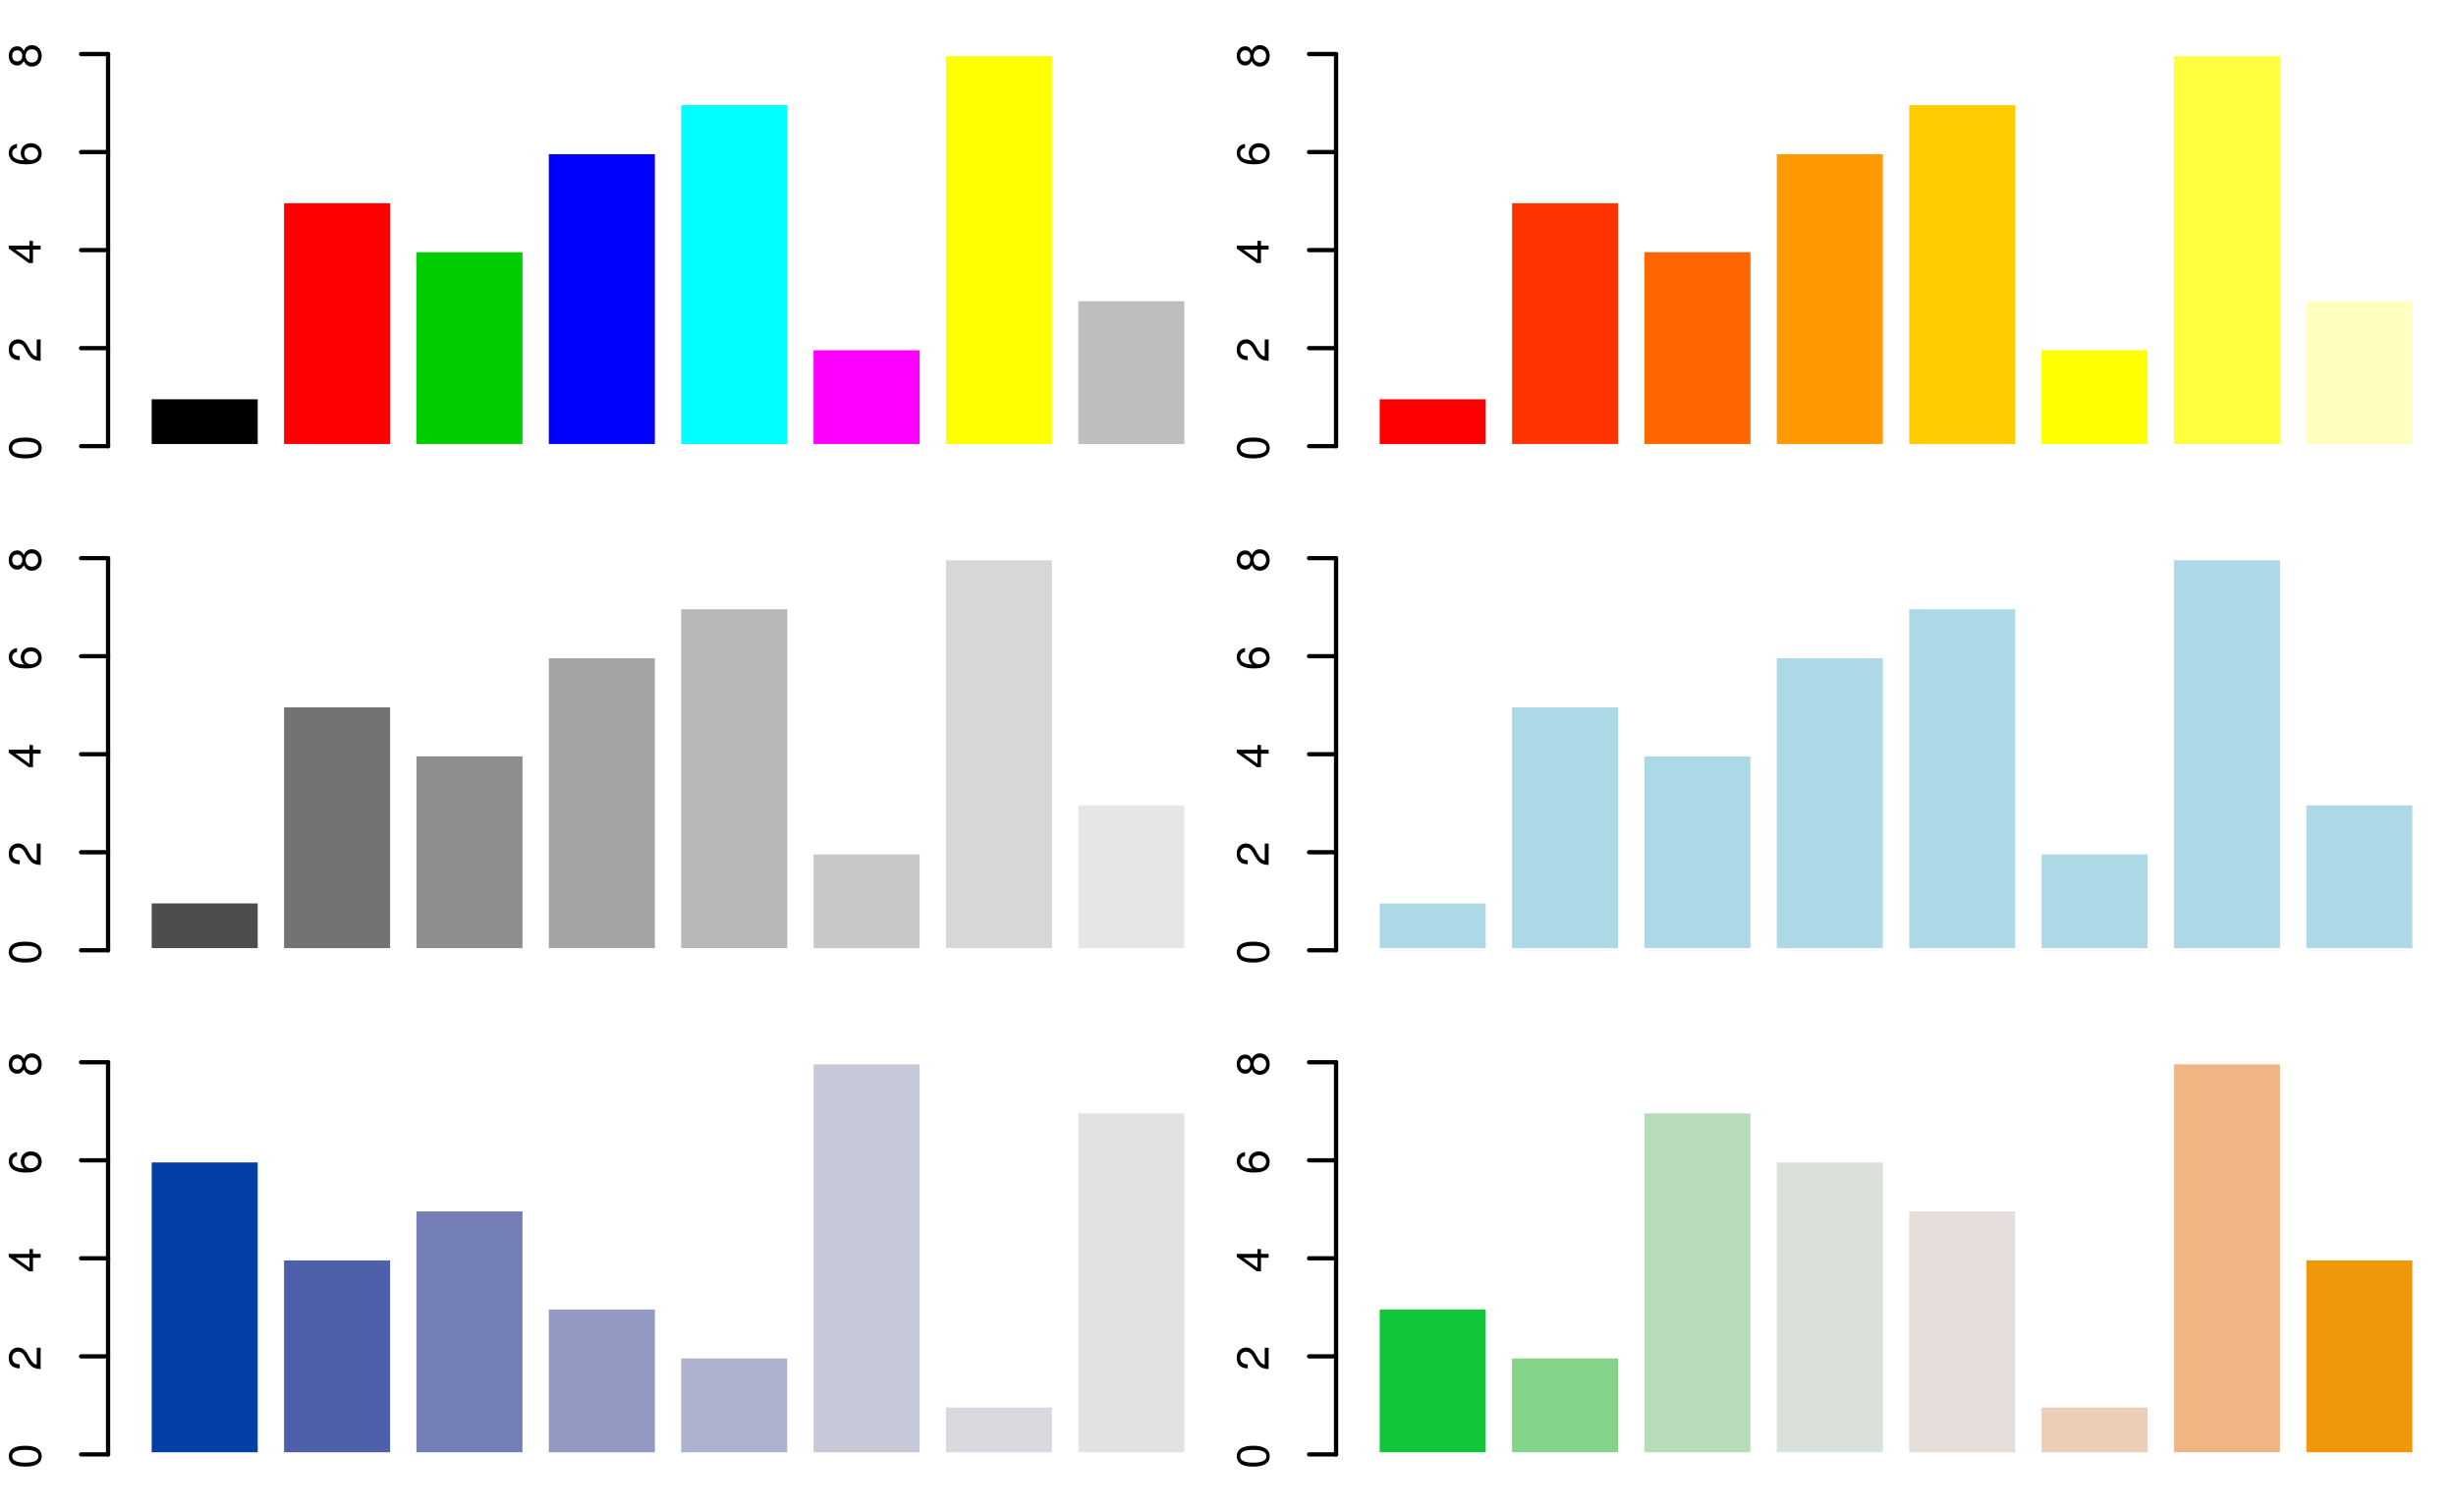 <?xml version="1.0" encoding="UTF-8"?>
<svg xmlns="http://www.w3.org/2000/svg" xmlns:xlink="http://www.w3.org/1999/xlink" width="432pt" height="266pt" viewBox="0 0 432 266" version="1.1">
<defs>
<g>
<symbol overflow="visible" id="glyph0-0">
<path style="stroke:none;" d=""/>
</symbol>
<symbol overflow="visible" id="glyph0-1">
<path style="stroke:none;" d="M -5.609 -2.172 C -5.609 -1.656 -5.391 -1.188 -5 -0.891 C -4.5 -0.516 -3.75 -0.344 -2.719 -0.344 C -0.828 -0.344 0.188 -0.969 0.188 -2.172 C 0.188 -3.359 -0.828 -4.016 -2.672 -4.016 C -3.766 -4.016 -4.484 -3.844 -5 -3.469 C -5.391 -3.172 -5.609 -2.703 -5.609 -2.172 Z M -5 -2.172 C -5 -2.938 -4.234 -3.297 -2.734 -3.297 C -1.141 -3.297 -0.391 -2.938 -0.391 -2.156 C -0.391 -1.422 -1.172 -1.047 -2.703 -1.047 C -4.25 -1.047 -5 -1.422 -5 -2.172 Z M -5 -2.172 "/>
</symbol>
<symbol overflow="visible" id="glyph0-2">
<path style="stroke:none;" d="M -0.688 -4.016 L -0.688 -1.047 C -1.156 -1.125 -1.438 -1.375 -1.844 -2.062 L -2.281 -2.859 C -2.703 -3.641 -3.281 -4.047 -3.969 -4.047 C -4.438 -4.047 -4.875 -3.859 -5.172 -3.531 C -5.469 -3.188 -5.609 -2.781 -5.609 -2.25 C -5.609 -1.531 -5.359 -1 -4.891 -0.703 C -4.594 -0.5 -4.234 -0.406 -3.672 -0.391 L -3.672 -1.094 C -4.047 -1.109 -4.281 -1.172 -4.453 -1.266 C -4.797 -1.438 -5 -1.812 -5 -2.219 C -5 -2.859 -4.562 -3.328 -3.953 -3.328 C -3.516 -3.328 -3.125 -3.078 -2.844 -2.578 L -2.438 -1.844 C -1.766 -0.672 -1.234 -0.328 0 -0.266 L 0 -4.016 Z M -0.688 -4.016 "/>
</symbol>
<symbol overflow="visible" id="glyph0-3">
<path style="stroke:none;" d="M -1.344 -2.594 L 0 -2.594 L 0 -3.281 L -1.344 -3.281 L -1.344 -4.125 L -1.969 -4.125 L -1.969 -3.281 L -5.609 -3.281 L -5.609 -2.766 L -2.078 -0.219 L -1.344 -0.219 Z M -1.969 -2.594 L -1.969 -0.828 L -4.422 -2.594 Z M -1.969 -2.594 "/>
</symbol>
<symbol overflow="visible" id="glyph0-4">
<path style="stroke:none;" d="M -4.156 -3.938 C -5.062 -3.812 -5.609 -3.203 -5.609 -2.359 C -5.609 -1.734 -5.312 -1.188 -4.812 -0.844 C -4.266 -0.5 -3.578 -0.344 -2.562 -0.344 C -1.609 -0.344 -1.016 -0.484 -0.516 -0.812 C -0.062 -1.109 0.188 -1.609 0.188 -2.219 C 0.188 -3.297 -0.609 -4.062 -1.719 -4.062 C -2.75 -4.062 -3.5 -3.344 -3.5 -2.344 C -3.5 -1.797 -3.281 -1.359 -2.875 -1.047 C -4.234 -1.062 -5 -1.5 -5 -2.312 C -5 -2.797 -4.688 -3.141 -4.156 -3.25 Z M -2.875 -2.25 C -2.875 -2.938 -2.406 -3.344 -1.656 -3.344 C -0.953 -3.344 -0.438 -2.875 -0.438 -2.234 C -0.438 -1.578 -0.969 -1.094 -1.688 -1.094 C -2.391 -1.094 -2.875 -1.562 -2.875 -2.25 Z M -2.875 -2.25 "/>
</symbol>
<symbol overflow="visible" id="glyph0-5">
<path style="stroke:none;" d="M -2.953 -3.094 C -3.297 -3.672 -3.594 -3.859 -4.125 -3.859 C -5 -3.859 -5.609 -3.172 -5.609 -2.172 C -5.609 -1.188 -5 -0.484 -4.125 -0.484 C -3.594 -0.484 -3.312 -0.688 -2.953 -1.25 C -2.641 -0.609 -2.172 -0.297 -1.562 -0.297 C -0.531 -0.297 0.188 -1.062 0.188 -2.172 C 0.188 -3.281 -0.531 -4.062 -1.547 -4.062 C -2.172 -4.062 -2.641 -3.75 -2.953 -3.094 Z M -5 -2.172 C -5 -2.766 -4.656 -3.156 -4.109 -3.156 C -3.578 -3.156 -3.234 -2.766 -3.234 -2.172 C -3.234 -1.594 -3.578 -1.203 -4.109 -1.203 C -4.656 -1.203 -5 -1.594 -5 -2.172 Z M -2.641 -2.172 C -2.641 -2.875 -2.203 -3.344 -1.547 -3.344 C -0.875 -3.344 -0.438 -2.875 -0.438 -2.156 C -0.438 -1.484 -0.891 -1 -1.547 -1 C -2.203 -1 -2.641 -1.484 -2.641 -2.172 Z M -2.641 -2.172 "/>
</symbol>
</g>
</defs>
<g id="surface22">
<rect x="0" y="0" width="432" height="266" style="fill:rgb(100%,100%,100%);fill-opacity:1;stroke:none;"/>
<path style="fill-rule:nonzero;fill:rgb(0%,0%,0%);fill-opacity:1;stroke-width:0.75;stroke-linecap:round;stroke-linejoin:round;stroke:rgb(100%,100%,100%);stroke-opacity:1;stroke-miterlimit:10;" d="M 26.305 78.473 L 45.707 78.473 L 45.707 69.852 L 26.305 69.852 Z M 26.305 78.473 "/>
<path style="fill-rule:nonzero;fill:rgb(100%,0%,0%);fill-opacity:1;stroke-width:0.75;stroke-linecap:round;stroke-linejoin:round;stroke:rgb(100%,100%,100%);stroke-opacity:1;stroke-miterlimit:10;" d="M 49.59 78.473 L 68.992 78.473 L 68.992 35.367 L 49.59 35.367 Z M 49.59 78.473 "/>
<path style="fill-rule:nonzero;fill:rgb(0%,80.392%,0%);fill-opacity:1;stroke-width:0.75;stroke-linecap:round;stroke-linejoin:round;stroke:rgb(100%,100%,100%);stroke-opacity:1;stroke-miterlimit:10;" d="M 72.875 78.473 L 92.277 78.473 L 92.277 43.988 L 72.875 43.988 Z M 72.875 78.473 "/>
<path style="fill-rule:nonzero;fill:rgb(0%,0%,100%);fill-opacity:1;stroke-width:0.75;stroke-linecap:round;stroke-linejoin:round;stroke:rgb(100%,100%,100%);stroke-opacity:1;stroke-miterlimit:10;" d="M 96.16 78.473 L 115.562 78.473 L 115.562 26.746 L 96.16 26.746 Z M 96.16 78.473 "/>
<path style="fill-rule:nonzero;fill:rgb(0%,100%,100%);fill-opacity:1;stroke-width:0.75;stroke-linecap:round;stroke-linejoin:round;stroke:rgb(100%,100%,100%);stroke-opacity:1;stroke-miterlimit:10;" d="M 119.445 78.473 L 138.848 78.473 L 138.848 18.125 L 119.445 18.125 Z M 119.445 78.473 "/>
<path style="fill-rule:nonzero;fill:rgb(100%,0%,100%);fill-opacity:1;stroke-width:0.75;stroke-linecap:round;stroke-linejoin:round;stroke:rgb(100%,100%,100%);stroke-opacity:1;stroke-miterlimit:10;" d="M 142.73 78.473 L 162.133 78.473 L 162.133 61.23 L 142.73 61.23 Z M 142.73 78.473 "/>
<path style="fill-rule:nonzero;fill:rgb(100%,100%,0%);fill-opacity:1;stroke-width:0.75;stroke-linecap:round;stroke-linejoin:round;stroke:rgb(100%,100%,100%);stroke-opacity:1;stroke-miterlimit:10;" d="M 166.016 78.473 L 185.418 78.473 L 185.418 9.504 L 166.016 9.504 Z M 166.016 78.473 "/>
<path style="fill-rule:nonzero;fill:rgb(74.51%,74.51%,74.51%);fill-opacity:1;stroke-width:0.75;stroke-linecap:round;stroke-linejoin:round;stroke:rgb(100%,100%,100%);stroke-opacity:1;stroke-miterlimit:10;" d="M 189.301 78.473 L 208.703 78.473 L 208.703 52.609 L 189.301 52.609 Z M 189.301 78.473 "/>
<path style="fill:none;stroke-width:0.75;stroke-linecap:round;stroke-linejoin:round;stroke:rgb(0%,0%,0%);stroke-opacity:1;stroke-miterlimit:10;" d="M 19.008 78.473 L 19.008 9.504 "/>
<path style="fill:none;stroke-width:0.75;stroke-linecap:round;stroke-linejoin:round;stroke:rgb(0%,0%,0%);stroke-opacity:1;stroke-miterlimit:10;" d="M 19.008 78.473 L 14.258 78.473 "/>
<path style="fill:none;stroke-width:0.75;stroke-linecap:round;stroke-linejoin:round;stroke:rgb(0%,0%,0%);stroke-opacity:1;stroke-miterlimit:10;" d="M 19.008 61.23 L 14.258 61.23 "/>
<path style="fill:none;stroke-width:0.75;stroke-linecap:round;stroke-linejoin:round;stroke:rgb(0%,0%,0%);stroke-opacity:1;stroke-miterlimit:10;" d="M 19.008 43.988 L 14.258 43.988 "/>
<path style="fill:none;stroke-width:0.75;stroke-linecap:round;stroke-linejoin:round;stroke:rgb(0%,0%,0%);stroke-opacity:1;stroke-miterlimit:10;" d="M 19.008 26.746 L 14.258 26.746 "/>
<path style="fill:none;stroke-width:0.75;stroke-linecap:round;stroke-linejoin:round;stroke:rgb(0%,0%,0%);stroke-opacity:1;stroke-miterlimit:10;" d="M 19.008 9.504 L 14.258 9.504 "/>
<g style="fill:rgb(0%,0%,0%);fill-opacity:1;">
  <use xlink:href="#glyph0-1" x="7.148" y="80.973"/>
</g>
<g style="fill:rgb(0%,0%,0%);fill-opacity:1;">
  <use xlink:href="#glyph0-2" x="7.148" y="63.73"/>
</g>
<g style="fill:rgb(0%,0%,0%);fill-opacity:1;">
  <use xlink:href="#glyph0-3" x="7.148" y="46.488"/>
</g>
<g style="fill:rgb(0%,0%,0%);fill-opacity:1;">
  <use xlink:href="#glyph0-4" x="7.148" y="29.246"/>
</g>
<g style="fill:rgb(0%,0%,0%);fill-opacity:1;">
  <use xlink:href="#glyph0-5" x="7.148" y="12.004"/>
</g>
<path style="fill-rule:nonzero;fill:rgb(100%,0%,0%);fill-opacity:1;stroke-width:0.75;stroke-linecap:round;stroke-linejoin:round;stroke:rgb(100%,100%,100%);stroke-opacity:1;stroke-miterlimit:10;" d="M 242.305 78.473 L 261.707 78.473 L 261.707 69.852 L 242.305 69.852 Z M 242.305 78.473 "/>
<path style="fill-rule:nonzero;fill:rgb(100%,20%,0%);fill-opacity:1;stroke-width:0.75;stroke-linecap:round;stroke-linejoin:round;stroke:rgb(100%,100%,100%);stroke-opacity:1;stroke-miterlimit:10;" d="M 265.59 78.473 L 284.992 78.473 L 284.992 35.367 L 265.59 35.367 Z M 265.59 78.473 "/>
<path style="fill-rule:nonzero;fill:rgb(100%,40%,0%);fill-opacity:1;stroke-width:0.75;stroke-linecap:round;stroke-linejoin:round;stroke:rgb(100%,100%,100%);stroke-opacity:1;stroke-miterlimit:10;" d="M 288.875 78.473 L 308.277 78.473 L 308.277 43.988 L 288.875 43.988 Z M 288.875 78.473 "/>
<path style="fill-rule:nonzero;fill:rgb(100%,60%,0%);fill-opacity:1;stroke-width:0.75;stroke-linecap:round;stroke-linejoin:round;stroke:rgb(100%,100%,100%);stroke-opacity:1;stroke-miterlimit:10;" d="M 312.16 78.473 L 331.562 78.473 L 331.562 26.746 L 312.16 26.746 Z M 312.16 78.473 "/>
<path style="fill-rule:nonzero;fill:rgb(100%,80%,0%);fill-opacity:1;stroke-width:0.75;stroke-linecap:round;stroke-linejoin:round;stroke:rgb(100%,100%,100%);stroke-opacity:1;stroke-miterlimit:10;" d="M 335.445 78.473 L 354.848 78.473 L 354.848 18.125 L 335.445 18.125 Z M 335.445 78.473 "/>
<path style="fill-rule:nonzero;fill:rgb(100%,100%,0%);fill-opacity:1;stroke-width:0.75;stroke-linecap:round;stroke-linejoin:round;stroke:rgb(100%,100%,100%);stroke-opacity:1;stroke-miterlimit:10;" d="M 358.73 78.473 L 378.133 78.473 L 378.133 61.23 L 358.73 61.23 Z M 358.73 78.473 "/>
<path style="fill-rule:nonzero;fill:rgb(100%,100%,25.098%);fill-opacity:1;stroke-width:0.75;stroke-linecap:round;stroke-linejoin:round;stroke:rgb(100%,100%,100%);stroke-opacity:1;stroke-miterlimit:10;" d="M 382.016 78.473 L 401.418 78.473 L 401.418 9.504 L 382.016 9.504 Z M 382.016 78.473 "/>
<path style="fill-rule:nonzero;fill:rgb(100%,100%,74.902%);fill-opacity:1;stroke-width:0.75;stroke-linecap:round;stroke-linejoin:round;stroke:rgb(100%,100%,100%);stroke-opacity:1;stroke-miterlimit:10;" d="M 405.301 78.473 L 424.703 78.473 L 424.703 52.609 L 405.301 52.609 Z M 405.301 78.473 "/>
<path style="fill:none;stroke-width:0.75;stroke-linecap:round;stroke-linejoin:round;stroke:rgb(0%,0%,0%);stroke-opacity:1;stroke-miterlimit:10;" d="M 235.008 78.473 L 235.008 9.504 "/>
<path style="fill:none;stroke-width:0.75;stroke-linecap:round;stroke-linejoin:round;stroke:rgb(0%,0%,0%);stroke-opacity:1;stroke-miterlimit:10;" d="M 235.008 78.473 L 230.258 78.473 "/>
<path style="fill:none;stroke-width:0.75;stroke-linecap:round;stroke-linejoin:round;stroke:rgb(0%,0%,0%);stroke-opacity:1;stroke-miterlimit:10;" d="M 235.008 61.23 L 230.258 61.23 "/>
<path style="fill:none;stroke-width:0.75;stroke-linecap:round;stroke-linejoin:round;stroke:rgb(0%,0%,0%);stroke-opacity:1;stroke-miterlimit:10;" d="M 235.008 43.988 L 230.258 43.988 "/>
<path style="fill:none;stroke-width:0.75;stroke-linecap:round;stroke-linejoin:round;stroke:rgb(0%,0%,0%);stroke-opacity:1;stroke-miterlimit:10;" d="M 235.008 26.746 L 230.258 26.746 "/>
<path style="fill:none;stroke-width:0.75;stroke-linecap:round;stroke-linejoin:round;stroke:rgb(0%,0%,0%);stroke-opacity:1;stroke-miterlimit:10;" d="M 235.008 9.504 L 230.258 9.504 "/>
<g style="fill:rgb(0%,0%,0%);fill-opacity:1;">
  <use xlink:href="#glyph0-1" x="223.148" y="80.973"/>
</g>
<g style="fill:rgb(0%,0%,0%);fill-opacity:1;">
  <use xlink:href="#glyph0-2" x="223.148" y="63.73"/>
</g>
<g style="fill:rgb(0%,0%,0%);fill-opacity:1;">
  <use xlink:href="#glyph0-3" x="223.148" y="46.488"/>
</g>
<g style="fill:rgb(0%,0%,0%);fill-opacity:1;">
  <use xlink:href="#glyph0-4" x="223.148" y="29.246"/>
</g>
<g style="fill:rgb(0%,0%,0%);fill-opacity:1;">
  <use xlink:href="#glyph0-5" x="223.148" y="12.004"/>
</g>
<path style="fill-rule:nonzero;fill:rgb(30.196%,30.196%,30.196%);fill-opacity:1;stroke-width:0.75;stroke-linecap:round;stroke-linejoin:round;stroke:rgb(100%,100%,100%);stroke-opacity:1;stroke-miterlimit:10;" d="M 26.305 167.141 L 45.707 167.141 L 45.707 158.52 L 26.305 158.52 Z M 26.305 167.141 "/>
<path style="fill-rule:nonzero;fill:rgb(45.098%,45.098%,45.098%);fill-opacity:1;stroke-width:0.75;stroke-linecap:round;stroke-linejoin:round;stroke:rgb(100%,100%,100%);stroke-opacity:1;stroke-miterlimit:10;" d="M 49.59 167.141 L 68.992 167.141 L 68.992 124.035 L 49.59 124.035 Z M 49.59 167.141 "/>
<path style="fill-rule:nonzero;fill:rgb(55.686%,55.686%,55.686%);fill-opacity:1;stroke-width:0.75;stroke-linecap:round;stroke-linejoin:round;stroke:rgb(100%,100%,100%);stroke-opacity:1;stroke-miterlimit:10;" d="M 72.875 167.141 L 92.277 167.141 L 92.277 132.656 L 72.875 132.656 Z M 72.875 167.141 "/>
<path style="fill-rule:nonzero;fill:rgb(64.314%,64.314%,64.314%);fill-opacity:1;stroke-width:0.75;stroke-linecap:round;stroke-linejoin:round;stroke:rgb(100%,100%,100%);stroke-opacity:1;stroke-miterlimit:10;" d="M 96.16 167.141 L 115.562 167.141 L 115.562 115.414 L 96.16 115.414 Z M 96.16 167.141 "/>
<path style="fill-rule:nonzero;fill:rgb(71.765%,71.765%,71.765%);fill-opacity:1;stroke-width:0.75;stroke-linecap:round;stroke-linejoin:round;stroke:rgb(100%,100%,100%);stroke-opacity:1;stroke-miterlimit:10;" d="M 119.445 167.141 L 138.848 167.141 L 138.848 106.793 L 119.445 106.793 Z M 119.445 167.141 "/>
<path style="fill-rule:nonzero;fill:rgb(78.431%,78.431%,78.431%);fill-opacity:1;stroke-width:0.75;stroke-linecap:round;stroke-linejoin:round;stroke:rgb(100%,100%,100%);stroke-opacity:1;stroke-miterlimit:10;" d="M 142.73 167.141 L 162.133 167.141 L 162.133 149.898 L 142.73 149.898 Z M 142.73 167.141 "/>
<path style="fill-rule:nonzero;fill:rgb(84.314%,84.314%,84.314%);fill-opacity:1;stroke-width:0.75;stroke-linecap:round;stroke-linejoin:round;stroke:rgb(100%,100%,100%);stroke-opacity:1;stroke-miterlimit:10;" d="M 166.016 167.141 L 185.418 167.141 L 185.418 98.172 L 166.016 98.172 Z M 166.016 167.141 "/>
<path style="fill-rule:nonzero;fill:rgb(90.196%,90.196%,90.196%);fill-opacity:1;stroke-width:0.75;stroke-linecap:round;stroke-linejoin:round;stroke:rgb(100%,100%,100%);stroke-opacity:1;stroke-miterlimit:10;" d="M 189.301 167.141 L 208.703 167.141 L 208.703 141.277 L 189.301 141.277 Z M 189.301 167.141 "/>
<path style="fill:none;stroke-width:0.75;stroke-linecap:round;stroke-linejoin:round;stroke:rgb(0%,0%,0%);stroke-opacity:1;stroke-miterlimit:10;" d="M 19.008 167.141 L 19.008 98.172 "/>
<path style="fill:none;stroke-width:0.75;stroke-linecap:round;stroke-linejoin:round;stroke:rgb(0%,0%,0%);stroke-opacity:1;stroke-miterlimit:10;" d="M 19.008 167.141 L 14.258 167.141 "/>
<path style="fill:none;stroke-width:0.75;stroke-linecap:round;stroke-linejoin:round;stroke:rgb(0%,0%,0%);stroke-opacity:1;stroke-miterlimit:10;" d="M 19.008 149.898 L 14.258 149.898 "/>
<path style="fill:none;stroke-width:0.75;stroke-linecap:round;stroke-linejoin:round;stroke:rgb(0%,0%,0%);stroke-opacity:1;stroke-miterlimit:10;" d="M 19.008 132.656 L 14.258 132.656 "/>
<path style="fill:none;stroke-width:0.75;stroke-linecap:round;stroke-linejoin:round;stroke:rgb(0%,0%,0%);stroke-opacity:1;stroke-miterlimit:10;" d="M 19.008 115.414 L 14.258 115.414 "/>
<path style="fill:none;stroke-width:0.75;stroke-linecap:round;stroke-linejoin:round;stroke:rgb(0%,0%,0%);stroke-opacity:1;stroke-miterlimit:10;" d="M 19.008 98.172 L 14.258 98.172 "/>
<g style="fill:rgb(0%,0%,0%);fill-opacity:1;">
  <use xlink:href="#glyph0-1" x="7.148" y="169.641"/>
</g>
<g style="fill:rgb(0%,0%,0%);fill-opacity:1;">
  <use xlink:href="#glyph0-2" x="7.148" y="152.398"/>
</g>
<g style="fill:rgb(0%,0%,0%);fill-opacity:1;">
  <use xlink:href="#glyph0-3" x="7.148" y="135.156"/>
</g>
<g style="fill:rgb(0%,0%,0%);fill-opacity:1;">
  <use xlink:href="#glyph0-4" x="7.148" y="117.914"/>
</g>
<g style="fill:rgb(0%,0%,0%);fill-opacity:1;">
  <use xlink:href="#glyph0-5" x="7.148" y="100.672"/>
</g>
<path style="fill-rule:nonzero;fill:rgb(67.843%,84.706%,90.196%);fill-opacity:1;stroke-width:0.75;stroke-linecap:round;stroke-linejoin:round;stroke:rgb(100%,100%,100%);stroke-opacity:1;stroke-miterlimit:10;" d="M 242.305 167.141 L 261.707 167.141 L 261.707 158.52 L 242.305 158.52 Z M 242.305 167.141 "/>
<path style="fill-rule:nonzero;fill:rgb(67.843%,84.706%,90.196%);fill-opacity:1;stroke-width:0.75;stroke-linecap:round;stroke-linejoin:round;stroke:rgb(100%,100%,100%);stroke-opacity:1;stroke-miterlimit:10;" d="M 265.59 167.141 L 284.992 167.141 L 284.992 124.035 L 265.59 124.035 Z M 265.59 167.141 "/>
<path style="fill-rule:nonzero;fill:rgb(67.843%,84.706%,90.196%);fill-opacity:1;stroke-width:0.75;stroke-linecap:round;stroke-linejoin:round;stroke:rgb(100%,100%,100%);stroke-opacity:1;stroke-miterlimit:10;" d="M 288.875 167.141 L 308.277 167.141 L 308.277 132.656 L 288.875 132.656 Z M 288.875 167.141 "/>
<path style="fill-rule:nonzero;fill:rgb(67.843%,84.706%,90.196%);fill-opacity:1;stroke-width:0.75;stroke-linecap:round;stroke-linejoin:round;stroke:rgb(100%,100%,100%);stroke-opacity:1;stroke-miterlimit:10;" d="M 312.16 167.141 L 331.562 167.141 L 331.562 115.414 L 312.16 115.414 Z M 312.16 167.141 "/>
<path style="fill-rule:nonzero;fill:rgb(67.843%,84.706%,90.196%);fill-opacity:1;stroke-width:0.75;stroke-linecap:round;stroke-linejoin:round;stroke:rgb(100%,100%,100%);stroke-opacity:1;stroke-miterlimit:10;" d="M 335.445 167.141 L 354.848 167.141 L 354.848 106.793 L 335.445 106.793 Z M 335.445 167.141 "/>
<path style="fill-rule:nonzero;fill:rgb(67.843%,84.706%,90.196%);fill-opacity:1;stroke-width:0.75;stroke-linecap:round;stroke-linejoin:round;stroke:rgb(100%,100%,100%);stroke-opacity:1;stroke-miterlimit:10;" d="M 358.73 167.141 L 378.133 167.141 L 378.133 149.898 L 358.73 149.898 Z M 358.73 167.141 "/>
<path style="fill-rule:nonzero;fill:rgb(67.843%,84.706%,90.196%);fill-opacity:1;stroke-width:0.75;stroke-linecap:round;stroke-linejoin:round;stroke:rgb(100%,100%,100%);stroke-opacity:1;stroke-miterlimit:10;" d="M 382.016 167.141 L 401.418 167.141 L 401.418 98.172 L 382.016 98.172 Z M 382.016 167.141 "/>
<path style="fill-rule:nonzero;fill:rgb(67.843%,84.706%,90.196%);fill-opacity:1;stroke-width:0.75;stroke-linecap:round;stroke-linejoin:round;stroke:rgb(100%,100%,100%);stroke-opacity:1;stroke-miterlimit:10;" d="M 405.301 167.141 L 424.703 167.141 L 424.703 141.277 L 405.301 141.277 Z M 405.301 167.141 "/>
<path style="fill:none;stroke-width:0.75;stroke-linecap:round;stroke-linejoin:round;stroke:rgb(0%,0%,0%);stroke-opacity:1;stroke-miterlimit:10;" d="M 235.008 167.141 L 235.008 98.172 "/>
<path style="fill:none;stroke-width:0.75;stroke-linecap:round;stroke-linejoin:round;stroke:rgb(0%,0%,0%);stroke-opacity:1;stroke-miterlimit:10;" d="M 235.008 167.141 L 230.258 167.141 "/>
<path style="fill:none;stroke-width:0.75;stroke-linecap:round;stroke-linejoin:round;stroke:rgb(0%,0%,0%);stroke-opacity:1;stroke-miterlimit:10;" d="M 235.008 149.898 L 230.258 149.898 "/>
<path style="fill:none;stroke-width:0.75;stroke-linecap:round;stroke-linejoin:round;stroke:rgb(0%,0%,0%);stroke-opacity:1;stroke-miterlimit:10;" d="M 235.008 132.656 L 230.258 132.656 "/>
<path style="fill:none;stroke-width:0.75;stroke-linecap:round;stroke-linejoin:round;stroke:rgb(0%,0%,0%);stroke-opacity:1;stroke-miterlimit:10;" d="M 235.008 115.414 L 230.258 115.414 "/>
<path style="fill:none;stroke-width:0.75;stroke-linecap:round;stroke-linejoin:round;stroke:rgb(0%,0%,0%);stroke-opacity:1;stroke-miterlimit:10;" d="M 235.008 98.172 L 230.258 98.172 "/>
<g style="fill:rgb(0%,0%,0%);fill-opacity:1;">
  <use xlink:href="#glyph0-1" x="223.148" y="169.641"/>
</g>
<g style="fill:rgb(0%,0%,0%);fill-opacity:1;">
  <use xlink:href="#glyph0-2" x="223.148" y="152.398"/>
</g>
<g style="fill:rgb(0%,0%,0%);fill-opacity:1;">
  <use xlink:href="#glyph0-3" x="223.148" y="135.156"/>
</g>
<g style="fill:rgb(0%,0%,0%);fill-opacity:1;">
  <use xlink:href="#glyph0-4" x="223.148" y="117.914"/>
</g>
<g style="fill:rgb(0%,0%,0%);fill-opacity:1;">
  <use xlink:href="#glyph0-5" x="223.148" y="100.672"/>
</g>
<path style="fill-rule:nonzero;fill:rgb(0.784%,24.706%,64.706%);fill-opacity:1;stroke-width:0.75;stroke-linecap:round;stroke-linejoin:round;stroke:rgb(100%,100%,100%);stroke-opacity:1;stroke-miterlimit:10;" d="M 26.305 255.805 L 45.707 255.805 L 45.707 204.078 L 26.305 204.078 Z M 26.305 255.805 "/>
<path style="fill-rule:nonzero;fill:rgb(30.196%,37.647%,66.275%);fill-opacity:1;stroke-width:0.75;stroke-linecap:round;stroke-linejoin:round;stroke:rgb(100%,100%,100%);stroke-opacity:1;stroke-miterlimit:10;" d="M 49.59 255.805 L 68.992 255.805 L 68.992 221.32 L 49.59 221.32 Z M 49.59 255.805 "/>
<path style="fill-rule:nonzero;fill:rgb(44.706%,49.412%,70.98%);fill-opacity:1;stroke-width:0.75;stroke-linecap:round;stroke-linejoin:round;stroke:rgb(100%,100%,100%);stroke-opacity:1;stroke-miterlimit:10;" d="M 72.875 255.805 L 92.277 255.805 L 92.277 212.699 L 72.875 212.699 Z M 72.875 255.805 "/>
<path style="fill-rule:nonzero;fill:rgb(57.255%,60%,76.078%);fill-opacity:1;stroke-width:0.75;stroke-linecap:round;stroke-linejoin:round;stroke:rgb(100%,100%,100%);stroke-opacity:1;stroke-miterlimit:10;" d="M 96.16 255.805 L 115.562 255.805 L 115.562 229.941 L 96.16 229.941 Z M 96.16 255.805 "/>
<path style="fill-rule:nonzero;fill:rgb(68.235%,69.804%,80.392%);fill-opacity:1;stroke-width:0.75;stroke-linecap:round;stroke-linejoin:round;stroke:rgb(100%,100%,100%);stroke-opacity:1;stroke-miterlimit:10;" d="M 119.445 255.805 L 138.848 255.805 L 138.848 238.562 L 119.445 238.562 Z M 119.445 255.805 "/>
<path style="fill-rule:nonzero;fill:rgb(77.647%,78.431%,84.314%);fill-opacity:1;stroke-width:0.75;stroke-linecap:round;stroke-linejoin:round;stroke:rgb(100%,100%,100%);stroke-opacity:1;stroke-miterlimit:10;" d="M 142.73 255.805 L 162.133 255.805 L 162.133 186.836 L 142.73 186.836 Z M 142.73 255.805 "/>
<path style="fill-rule:nonzero;fill:rgb(84.706%,85.098%,87.059%);fill-opacity:1;stroke-width:0.75;stroke-linecap:round;stroke-linejoin:round;stroke:rgb(100%,100%,100%);stroke-opacity:1;stroke-miterlimit:10;" d="M 166.016 255.805 L 185.418 255.805 L 185.418 247.184 L 166.016 247.184 Z M 166.016 255.805 "/>
<path style="fill-rule:nonzero;fill:rgb(88.627%,88.627%,88.627%);fill-opacity:1;stroke-width:0.75;stroke-linecap:round;stroke-linejoin:round;stroke:rgb(100%,100%,100%);stroke-opacity:1;stroke-miterlimit:10;" d="M 189.301 255.805 L 208.703 255.805 L 208.703 195.457 L 189.301 195.457 Z M 189.301 255.805 "/>
<path style="fill:none;stroke-width:0.75;stroke-linecap:round;stroke-linejoin:round;stroke:rgb(0%,0%,0%);stroke-opacity:1;stroke-miterlimit:10;" d="M 19.008 255.805 L 19.008 186.836 "/>
<path style="fill:none;stroke-width:0.75;stroke-linecap:round;stroke-linejoin:round;stroke:rgb(0%,0%,0%);stroke-opacity:1;stroke-miterlimit:10;" d="M 19.008 255.805 L 14.258 255.805 "/>
<path style="fill:none;stroke-width:0.75;stroke-linecap:round;stroke-linejoin:round;stroke:rgb(0%,0%,0%);stroke-opacity:1;stroke-miterlimit:10;" d="M 19.008 238.562 L 14.258 238.562 "/>
<path style="fill:none;stroke-width:0.75;stroke-linecap:round;stroke-linejoin:round;stroke:rgb(0%,0%,0%);stroke-opacity:1;stroke-miterlimit:10;" d="M 19.008 221.32 L 14.258 221.32 "/>
<path style="fill:none;stroke-width:0.75;stroke-linecap:round;stroke-linejoin:round;stroke:rgb(0%,0%,0%);stroke-opacity:1;stroke-miterlimit:10;" d="M 19.008 204.078 L 14.258 204.078 "/>
<path style="fill:none;stroke-width:0.75;stroke-linecap:round;stroke-linejoin:round;stroke:rgb(0%,0%,0%);stroke-opacity:1;stroke-miterlimit:10;" d="M 19.008 186.836 L 14.258 186.836 "/>
<g style="fill:rgb(0%,0%,0%);fill-opacity:1;">
  <use xlink:href="#glyph0-1" x="7.148" y="258.305"/>
</g>
<g style="fill:rgb(0%,0%,0%);fill-opacity:1;">
  <use xlink:href="#glyph0-2" x="7.148" y="241.062"/>
</g>
<g style="fill:rgb(0%,0%,0%);fill-opacity:1;">
  <use xlink:href="#glyph0-3" x="7.148" y="223.82"/>
</g>
<g style="fill:rgb(0%,0%,0%);fill-opacity:1;">
  <use xlink:href="#glyph0-4" x="7.148" y="206.578"/>
</g>
<g style="fill:rgb(0%,0%,0%);fill-opacity:1;">
  <use xlink:href="#glyph0-5" x="7.148" y="189.336"/>
</g>
<path style="fill-rule:nonzero;fill:rgb(6.667%,77.647%,21.961%);fill-opacity:1;stroke-width:0.75;stroke-linecap:round;stroke-linejoin:round;stroke:rgb(100%,100%,100%);stroke-opacity:1;stroke-miterlimit:10;" d="M 242.305 255.805 L 261.707 255.805 L 261.707 229.941 L 242.305 229.941 Z M 242.305 255.805 "/>
<path style="fill-rule:nonzero;fill:rgb(51.373%,82.745%,53.725%);fill-opacity:1;stroke-width:0.75;stroke-linecap:round;stroke-linejoin:round;stroke:rgb(100%,100%,100%);stroke-opacity:1;stroke-miterlimit:10;" d="M 265.59 255.805 L 284.992 255.805 L 284.992 238.562 L 265.59 238.562 Z M 265.59 255.805 "/>
<path style="fill-rule:nonzero;fill:rgb(72.157%,86.275%,72.941%);fill-opacity:1;stroke-width:0.75;stroke-linecap:round;stroke-linejoin:round;stroke:rgb(100%,100%,100%);stroke-opacity:1;stroke-miterlimit:10;" d="M 288.875 255.805 L 308.277 255.805 L 308.277 195.457 L 288.875 195.457 Z M 288.875 255.805 "/>
<path style="fill-rule:nonzero;fill:rgb(85.49%,88.235%,85.882%);fill-opacity:1;stroke-width:0.75;stroke-linecap:round;stroke-linejoin:round;stroke:rgb(100%,100%,100%);stroke-opacity:1;stroke-miterlimit:10;" d="M 312.16 255.805 L 331.562 255.805 L 331.562 204.078 L 312.16 204.078 Z M 312.16 255.805 "/>
<path style="fill-rule:nonzero;fill:rgb(89.804%,87.059%,85.49%);fill-opacity:1;stroke-width:0.75;stroke-linecap:round;stroke-linejoin:round;stroke:rgb(100%,100%,100%);stroke-opacity:1;stroke-miterlimit:10;" d="M 335.445 255.805 L 354.848 255.805 L 354.848 212.699 L 335.445 212.699 Z M 335.445 255.805 "/>
<path style="fill-rule:nonzero;fill:rgb(92.549%,80.392%,72.157%);fill-opacity:1;stroke-width:0.75;stroke-linecap:round;stroke-linejoin:round;stroke:rgb(100%,100%,100%);stroke-opacity:1;stroke-miterlimit:10;" d="M 358.73 255.805 L 378.133 255.805 L 378.133 247.184 L 358.73 247.184 Z M 358.73 255.805 "/>
<path style="fill-rule:nonzero;fill:rgb(94.51%,70.588%,51.373%);fill-opacity:1;stroke-width:0.75;stroke-linecap:round;stroke-linejoin:round;stroke:rgb(100%,100%,100%);stroke-opacity:1;stroke-miterlimit:10;" d="M 382.016 255.805 L 401.418 255.805 L 401.418 186.836 L 382.016 186.836 Z M 382.016 255.805 "/>
<path style="fill-rule:nonzero;fill:rgb(93.725%,59.216%,3.137%);fill-opacity:1;stroke-width:0.75;stroke-linecap:round;stroke-linejoin:round;stroke:rgb(100%,100%,100%);stroke-opacity:1;stroke-miterlimit:10;" d="M 405.301 255.805 L 424.703 255.805 L 424.703 221.32 L 405.301 221.32 Z M 405.301 255.805 "/>
<path style="fill:none;stroke-width:0.75;stroke-linecap:round;stroke-linejoin:round;stroke:rgb(0%,0%,0%);stroke-opacity:1;stroke-miterlimit:10;" d="M 235.008 255.805 L 235.008 186.836 "/>
<path style="fill:none;stroke-width:0.75;stroke-linecap:round;stroke-linejoin:round;stroke:rgb(0%,0%,0%);stroke-opacity:1;stroke-miterlimit:10;" d="M 235.008 255.805 L 230.258 255.805 "/>
<path style="fill:none;stroke-width:0.75;stroke-linecap:round;stroke-linejoin:round;stroke:rgb(0%,0%,0%);stroke-opacity:1;stroke-miterlimit:10;" d="M 235.008 238.562 L 230.258 238.562 "/>
<path style="fill:none;stroke-width:0.75;stroke-linecap:round;stroke-linejoin:round;stroke:rgb(0%,0%,0%);stroke-opacity:1;stroke-miterlimit:10;" d="M 235.008 221.32 L 230.258 221.32 "/>
<path style="fill:none;stroke-width:0.75;stroke-linecap:round;stroke-linejoin:round;stroke:rgb(0%,0%,0%);stroke-opacity:1;stroke-miterlimit:10;" d="M 235.008 204.078 L 230.258 204.078 "/>
<path style="fill:none;stroke-width:0.75;stroke-linecap:round;stroke-linejoin:round;stroke:rgb(0%,0%,0%);stroke-opacity:1;stroke-miterlimit:10;" d="M 235.008 186.836 L 230.258 186.836 "/>
<g style="fill:rgb(0%,0%,0%);fill-opacity:1;">
  <use xlink:href="#glyph0-1" x="223.148" y="258.305"/>
</g>
<g style="fill:rgb(0%,0%,0%);fill-opacity:1;">
  <use xlink:href="#glyph0-2" x="223.148" y="241.062"/>
</g>
<g style="fill:rgb(0%,0%,0%);fill-opacity:1;">
  <use xlink:href="#glyph0-3" x="223.148" y="223.82"/>
</g>
<g style="fill:rgb(0%,0%,0%);fill-opacity:1;">
  <use xlink:href="#glyph0-4" x="223.148" y="206.578"/>
</g>
<g style="fill:rgb(0%,0%,0%);fill-opacity:1;">
  <use xlink:href="#glyph0-5" x="223.148" y="189.336"/>
</g>
</g>
</svg>
